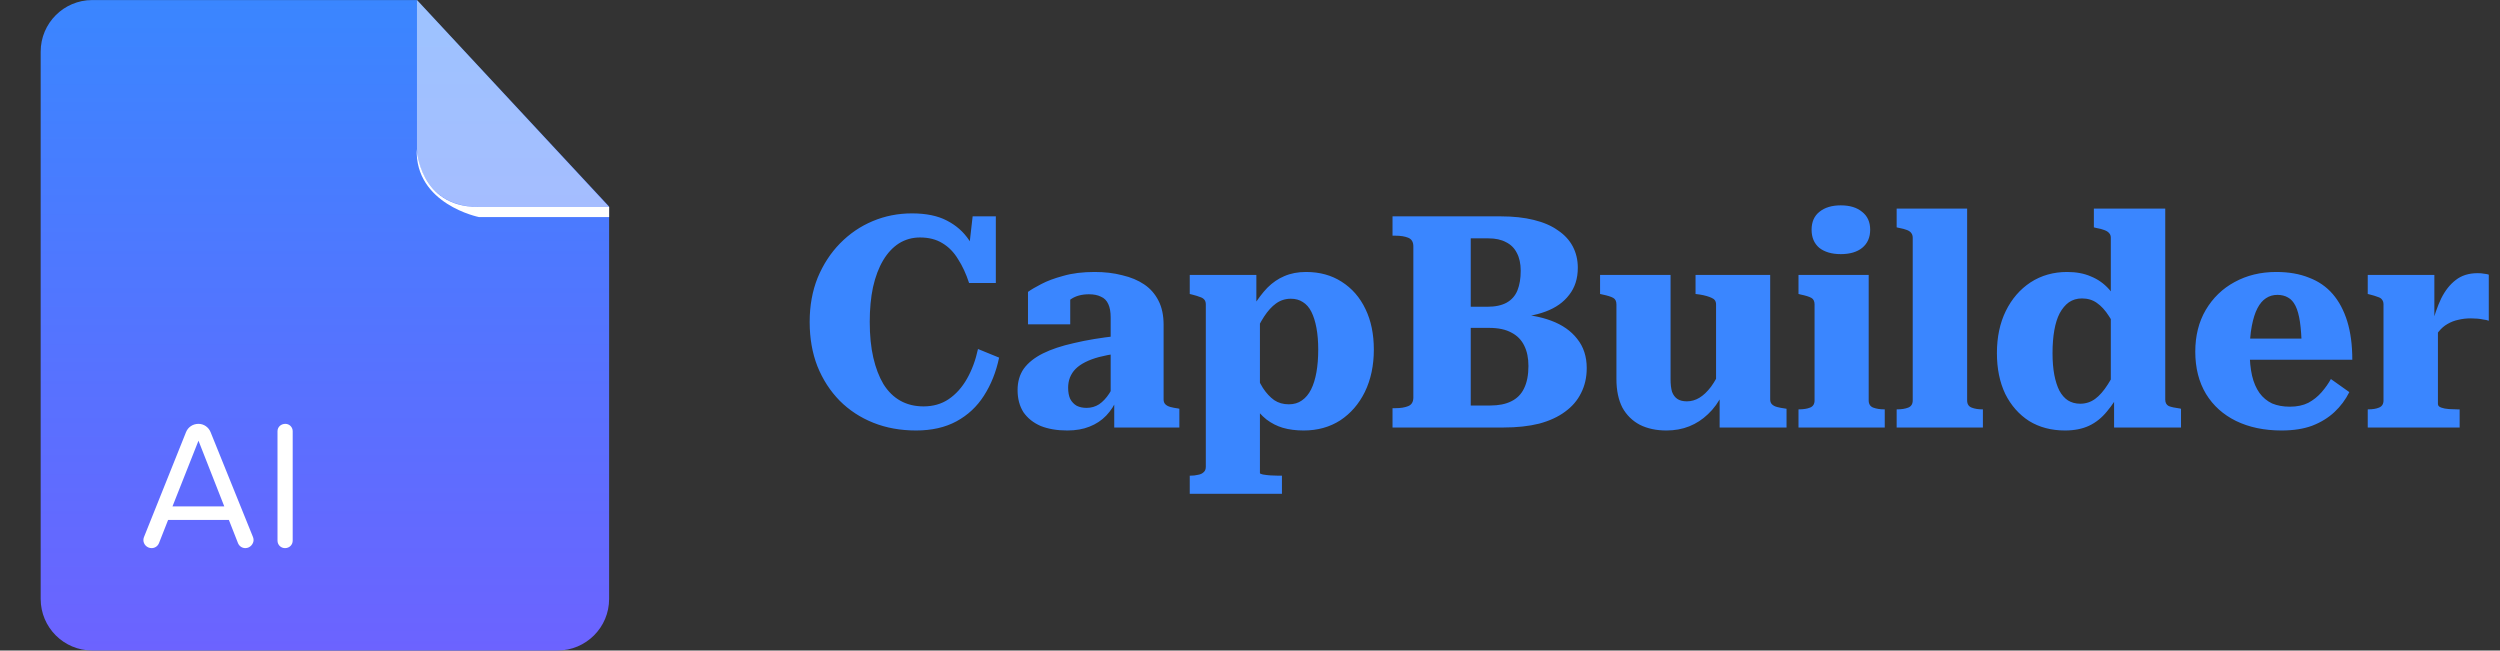 <svg width="269" height="70" viewBox="0 0 269 70" fill="none" xmlns="http://www.w3.org/2000/svg">
<rect x="0" y="0" width="269" height="70" fill="#333333" stroke="none"/>
<path d="M98.992 25.552C98.16 25.552 97.403 25.765 96.72 26.192C96.059 26.619 95.493 27.227 95.024 28.016C94.555 28.805 94.192 29.765 93.936 30.896C93.701 32.005 93.584 33.253 93.584 34.64C93.584 36.091 93.712 37.371 93.968 38.48C94.224 39.589 94.587 40.539 95.056 41.328C95.547 42.117 96.155 42.715 96.88 43.12C97.605 43.525 98.437 43.728 99.376 43.728C100.4 43.728 101.296 43.472 102.064 42.96C102.853 42.427 103.515 41.691 104.048 40.752C104.581 39.813 104.976 38.747 105.232 37.552L107.504 38.48C107.184 40.016 106.64 41.381 105.872 42.576C105.125 43.749 104.144 44.667 102.928 45.328C101.712 45.989 100.261 46.32 98.576 46.32C96.891 46.32 95.355 46.043 93.968 45.488C92.581 44.933 91.376 44.144 90.352 43.12C89.328 42.075 88.528 40.837 87.952 39.408C87.397 37.979 87.12 36.389 87.12 34.64C87.12 32.891 87.408 31.301 87.984 29.872C88.581 28.443 89.381 27.216 90.384 26.192C91.408 25.147 92.581 24.347 93.904 23.792C95.227 23.237 96.635 22.96 98.128 22.96C99.643 22.96 100.891 23.216 101.872 23.728C102.875 24.24 103.675 24.944 104.272 25.84C104.891 26.736 105.371 27.771 105.712 28.944L104.048 28.624L104.656 23.28H107.152V30.448H104.272C103.952 29.467 103.557 28.613 103.088 27.888C102.64 27.141 102.075 26.565 101.392 26.16C100.731 25.755 99.931 25.552 98.992 25.552ZM120.212 36.144V38.032C119.487 38.139 118.836 38.267 118.26 38.416C117.705 38.565 117.215 38.747 116.788 38.96C116.361 39.173 116.009 39.419 115.732 39.696C115.476 39.952 115.273 40.261 115.124 40.624C114.996 40.965 114.932 41.328 114.932 41.712C114.932 42.203 115.007 42.608 115.156 42.928C115.327 43.248 115.561 43.493 115.86 43.664C116.159 43.813 116.511 43.888 116.916 43.888C117.407 43.888 117.855 43.76 118.26 43.504C118.665 43.227 119.028 42.843 119.348 42.352C119.668 41.861 119.945 41.285 120.18 40.624L120.244 42.832C119.924 43.579 119.519 44.208 119.028 44.72C118.537 45.232 117.94 45.627 117.236 45.904C116.553 46.181 115.753 46.32 114.836 46.32C113.748 46.32 112.799 46.16 111.988 45.84C111.199 45.499 110.58 45.008 110.132 44.368C109.705 43.707 109.492 42.907 109.492 41.968C109.492 41.072 109.716 40.304 110.164 39.664C110.633 39.024 111.316 38.48 112.212 38.032C113.108 37.584 114.228 37.211 115.572 36.912C116.916 36.592 118.463 36.336 120.212 36.144ZM119.892 46V42.832L119.508 42.896V34.16C119.508 33.563 119.423 33.083 119.252 32.72C119.081 32.336 118.815 32.069 118.452 31.92C118.111 31.749 117.684 31.664 117.172 31.664C116.404 31.664 115.764 31.835 115.252 32.176C114.761 32.496 114.388 32.901 114.132 33.392C113.94 33.179 113.833 32.976 113.812 32.784C113.791 32.571 113.823 32.379 113.908 32.208C114.015 32.037 114.175 31.888 114.388 31.76C114.601 31.611 114.857 31.515 115.156 31.472V34.896H110.612V31.408C110.932 31.173 111.401 30.896 112.02 30.576C112.66 30.235 113.46 29.936 114.42 29.68C115.38 29.403 116.5 29.264 117.78 29.264C118.868 29.264 119.86 29.381 120.756 29.616C121.673 29.829 122.463 30.16 123.124 30.608C123.785 31.056 124.297 31.643 124.66 32.368C125.023 33.072 125.204 33.936 125.204 34.96V42.992C125.204 43.205 125.268 43.376 125.396 43.504C125.524 43.632 125.705 43.728 125.94 43.792C126.175 43.856 126.452 43.909 126.772 43.952L126.9 43.984V46H119.892ZM137.937 53.136H128.017V51.184H128.049C128.369 51.184 128.657 51.152 128.913 51.088C129.169 51.045 129.372 50.949 129.521 50.8C129.671 50.672 129.745 50.48 129.745 50.224V32.752C129.745 32.539 129.692 32.368 129.585 32.24C129.479 32.112 129.319 32.016 129.105 31.952C128.892 31.867 128.615 31.781 128.273 31.696L128.017 31.632V29.584H135.185V33.84L135.569 33.904V50.896C135.569 50.96 135.676 51.013 135.889 51.056C136.124 51.099 136.391 51.131 136.689 51.152C137.009 51.173 137.297 51.184 137.553 51.184H137.937V53.136ZM140.273 46.32C139.441 46.32 138.695 46.224 138.033 46.032C137.393 45.84 136.807 45.541 136.273 45.136C135.74 44.709 135.249 44.165 134.801 43.504L134.897 39.792C135.217 40.539 135.548 41.189 135.889 41.744C136.252 42.299 136.657 42.736 137.105 43.056C137.553 43.355 138.076 43.504 138.673 43.504C139.228 43.504 139.697 43.365 140.081 43.088C140.487 42.811 140.817 42.416 141.073 41.904C141.329 41.392 141.521 40.773 141.649 40.048C141.777 39.323 141.841 38.512 141.841 37.616C141.841 36.741 141.777 35.963 141.649 35.28C141.521 34.597 141.34 34.021 141.105 33.552C140.871 33.083 140.561 32.731 140.177 32.496C139.815 32.261 139.388 32.144 138.897 32.144C138.3 32.144 137.767 32.315 137.297 32.656C136.849 32.976 136.423 33.445 136.017 34.064C135.633 34.661 135.249 35.387 134.865 36.24L134.801 33.04C135.313 32.208 135.836 31.515 136.369 30.96C136.924 30.405 137.532 29.989 138.193 29.712C138.876 29.413 139.655 29.264 140.529 29.264C142.001 29.264 143.281 29.616 144.369 30.32C145.479 31.024 146.332 32.005 146.929 33.264C147.527 34.501 147.825 35.952 147.825 37.616C147.825 39.323 147.505 40.837 146.865 42.16C146.225 43.461 145.34 44.485 144.209 45.232C143.079 45.957 141.767 46.32 140.273 46.32ZM161.484 23.28C162.828 23.28 164.012 23.408 165.036 23.664C166.081 23.92 166.945 24.293 167.628 24.784C168.332 25.253 168.865 25.829 169.228 26.512C169.59 27.195 169.772 27.963 169.772 28.816C169.772 29.968 169.462 30.939 168.844 31.728C168.246 32.517 167.404 33.115 166.316 33.52C165.228 33.925 163.958 34.149 162.508 34.192L163.884 33.552V34.48L162.796 33.776C164.353 33.819 165.729 34.064 166.924 34.512C168.118 34.96 169.046 35.611 169.708 36.464C170.39 37.317 170.732 38.363 170.732 39.6C170.732 40.603 170.529 41.499 170.124 42.288C169.74 43.077 169.164 43.749 168.396 44.304C167.649 44.859 166.721 45.285 165.612 45.584C164.502 45.861 163.222 46 161.772 46H149.836V43.92H150.156C150.71 43.92 151.169 43.845 151.532 43.696C151.894 43.547 152.076 43.237 152.076 42.768V26.512C152.076 26.043 151.894 25.733 151.532 25.584C151.169 25.435 150.71 25.36 150.156 25.36H149.836V23.28H161.484ZM157.228 33.008H160.012C160.886 33.008 161.59 32.859 162.124 32.56C162.657 32.261 163.041 31.824 163.276 31.248C163.51 30.672 163.628 29.968 163.628 29.136C163.628 28.368 163.489 27.728 163.212 27.216C162.956 26.704 162.572 26.32 162.06 26.064C161.548 25.787 160.918 25.648 160.172 25.648H158.252V43.632H160.364C161.26 43.632 162.006 43.483 162.604 43.184C163.222 42.885 163.681 42.427 163.98 41.808C164.3 41.168 164.46 40.357 164.46 39.376C164.46 38.523 164.31 37.797 164.012 37.2C163.713 36.581 163.254 36.112 162.636 35.792C162.017 35.451 161.217 35.28 160.236 35.28H157.228V33.008ZM179.752 29.584V40.784C179.752 41.339 179.805 41.797 179.911 42.16C180.04 42.501 180.232 42.757 180.488 42.928C180.744 43.099 181.085 43.184 181.512 43.184C181.981 43.184 182.429 43.056 182.856 42.8C183.282 42.544 183.698 42.149 184.104 41.616C184.509 41.061 184.904 40.347 185.288 39.472L185.352 42.384C184.925 43.259 184.402 43.984 183.784 44.56C183.186 45.136 182.514 45.573 181.768 45.872C181.021 46.171 180.2 46.32 179.304 46.32C178.216 46.32 177.266 46.117 176.456 45.712C175.645 45.285 175.016 44.667 174.568 43.856C174.141 43.024 173.928 42 173.928 40.784V32.752C173.928 32.411 173.81 32.176 173.576 32.048C173.341 31.92 172.968 31.803 172.456 31.696L172.168 31.632V29.584H179.752ZM190.472 29.584V42.992C190.472 43.205 190.536 43.376 190.664 43.504C190.792 43.632 190.973 43.728 191.208 43.792C191.442 43.856 191.72 43.909 192.04 43.952L192.232 43.984V46H185.032V42.32L184.648 42.448V32.752C184.648 32.411 184.488 32.176 184.168 32.048C183.848 31.899 183.432 31.781 182.92 31.696L182.44 31.632V29.584H190.472ZM198.063 27.344C197.103 27.344 196.335 27.12 195.759 26.672C195.204 26.203 194.927 25.552 194.927 24.72C194.927 23.888 195.204 23.248 195.759 22.8C196.335 22.331 197.103 22.096 198.063 22.096C199.044 22.096 199.812 22.331 200.367 22.8C200.943 23.248 201.231 23.888 201.231 24.72C201.231 25.552 200.943 26.203 200.367 26.672C199.812 27.12 199.044 27.344 198.063 27.344ZM201.071 29.584V43.088C201.071 43.472 201.231 43.728 201.551 43.856C201.892 43.984 202.297 44.048 202.767 44.048H202.799V46H193.519V44.048H193.551C194.041 44.048 194.447 43.984 194.767 43.856C195.087 43.728 195.247 43.472 195.247 43.088V32.752C195.247 32.411 195.129 32.176 194.895 32.048C194.66 31.92 194.287 31.803 193.775 31.696L193.519 31.632V29.584H201.071ZM211.664 22.448V43.088C211.664 43.472 211.824 43.728 212.144 43.856C212.464 43.984 212.858 44.048 213.328 44.048H213.36V46H204.08V44.048H204.112C204.602 44.048 205.008 43.984 205.328 43.856C205.648 43.728 205.808 43.472 205.808 43.088V25.584C205.808 25.371 205.754 25.2 205.648 25.072C205.562 24.944 205.413 24.837 205.2 24.752C204.986 24.667 204.709 24.592 204.368 24.528L204.08 24.464V22.448H211.664ZM232.98 42.992C232.98 43.333 233.108 43.568 233.364 43.696C233.641 43.803 234.036 43.888 234.548 43.952L234.676 43.984V46H227.476V42.224L227.124 42.48V25.584C227.124 25.371 227.06 25.2 226.932 25.072C226.825 24.944 226.654 24.837 226.42 24.752C226.206 24.667 225.918 24.592 225.556 24.528L225.3 24.464V22.448H232.98V42.992ZM222.42 29.264C223.401 29.264 224.254 29.424 224.98 29.744C225.726 30.043 226.377 30.501 226.932 31.12C227.486 31.717 227.966 32.475 228.372 33.392L228.276 36.464C227.806 35.483 227.358 34.672 226.932 34.032C226.526 33.392 226.089 32.912 225.62 32.592C225.172 32.272 224.638 32.112 224.02 32.112C223.486 32.112 223.017 32.251 222.612 32.528C222.228 32.805 221.897 33.2 221.62 33.712C221.364 34.203 221.172 34.811 221.044 35.536C220.916 36.261 220.852 37.083 220.852 38C220.852 38.875 220.916 39.653 221.044 40.336C221.172 40.997 221.353 41.563 221.588 42.032C221.844 42.501 222.153 42.853 222.516 43.088C222.9 43.323 223.337 43.44 223.828 43.44C224.425 43.44 224.958 43.269 225.428 42.928C225.897 42.587 226.356 42.064 226.804 41.36C227.252 40.656 227.742 39.749 228.276 38.64L228.372 41.744C227.838 42.747 227.284 43.589 226.708 44.272C226.153 44.955 225.513 45.467 224.788 45.808C224.062 46.149 223.198 46.32 222.196 46.32C220.724 46.32 219.433 45.979 218.324 45.296C217.236 44.592 216.382 43.621 215.764 42.384C215.166 41.125 214.868 39.664 214.868 38C214.868 36.272 215.188 34.757 215.828 33.456C216.468 32.155 217.353 31.131 218.484 30.384C219.636 29.637 220.948 29.264 222.42 29.264ZM242.068 37.872C242.068 38.832 242.153 39.685 242.324 40.432C242.494 41.157 242.761 41.776 243.124 42.288C243.486 42.779 243.934 43.152 244.468 43.408C245.022 43.643 245.662 43.76 246.388 43.76C247.156 43.76 247.817 43.621 248.372 43.344C248.926 43.045 249.406 42.661 249.812 42.192C250.217 41.723 250.548 41.253 250.804 40.784L252.788 42.192C252.382 43.003 251.849 43.717 251.188 44.336C250.526 44.955 249.726 45.445 248.788 45.808C247.87 46.149 246.772 46.32 245.492 46.32C243.636 46.32 242.004 45.979 240.596 45.296C239.209 44.613 238.132 43.643 237.364 42.384C236.596 41.104 236.212 39.589 236.212 37.84C236.212 36.133 236.585 34.64 237.332 33.36C238.1 32.059 239.134 31.056 240.436 30.352C241.758 29.627 243.252 29.264 244.916 29.264C246.26 29.264 247.433 29.467 248.436 29.872C249.46 30.256 250.313 30.843 250.996 31.632C251.678 32.421 252.201 33.403 252.564 34.576C252.926 35.749 253.108 37.125 253.108 38.704H241.3L241.268 36.432H248.372L247.668 37.36C247.646 36.272 247.582 35.365 247.476 34.64C247.369 33.915 247.209 33.339 246.996 32.912C246.782 32.485 246.516 32.187 246.196 32.016C245.876 31.824 245.492 31.728 245.044 31.728C244.596 31.728 244.19 31.845 243.828 32.08C243.465 32.315 243.156 32.677 242.9 33.168C242.644 33.659 242.441 34.299 242.292 35.088C242.142 35.856 242.068 36.784 242.068 37.872ZM267.793 29.552V34.512C267.622 34.448 267.43 34.405 267.217 34.384C267.025 34.341 266.811 34.309 266.577 34.288C266.342 34.267 266.107 34.256 265.873 34.256C265.382 34.256 264.923 34.309 264.497 34.416C264.091 34.501 263.707 34.651 263.345 34.864C263.003 35.056 262.694 35.323 262.417 35.664C262.139 35.984 261.883 36.389 261.649 36.88V35.056C261.926 33.947 262.267 32.965 262.673 32.112C263.099 31.259 263.622 30.597 264.241 30.128C264.859 29.637 265.649 29.392 266.609 29.392C266.865 29.392 267.099 29.413 267.313 29.456C267.526 29.477 267.686 29.509 267.793 29.552ZM254.769 46V44.048H254.801C255.291 44.048 255.686 43.984 255.985 43.856C256.305 43.728 256.465 43.472 256.465 43.088V32.752C256.465 32.539 256.411 32.368 256.305 32.24C256.219 32.112 256.07 32.016 255.857 31.952C255.643 31.867 255.366 31.781 255.025 31.696L254.769 31.632V29.584H261.937V34.8L262.321 34.416V43.472C262.321 43.643 262.438 43.771 262.673 43.856C262.907 43.941 263.185 43.995 263.505 44.016C263.825 44.037 264.113 44.048 264.369 44.048H264.657V46H254.769Z" fill="#3A86FF"/>
<path fill-rule="evenodd" clip-rule="evenodd" d="M9.926 0.006C6.861 0.006 4.377 2.492 4.377 5.556V64.445C4.377 67.51 6.861 69.994 9.926 69.994H59.991C63.056 69.994 65.541 67.51 65.541 64.445V22.22L44.866 0.006H9.926Z" fill="url(#paint0_linear_328_108)"/>
<path fill-rule="evenodd" clip-rule="evenodd" d="M65.541 22.266V23.358H51.541C51.541 23.358 44.637 21.98 44.838 16.023C44.838 16.023 45.115 22.266 51.404 22.266H65.541Z" fill="white"/>
<path opacity="0.5" fill-rule="evenodd" clip-rule="evenodd" d="M44.866 0.006V15.931C44.866 17.743 46.073 22.266 51.542 22.266H65.542L44.866 0.006Z" fill="white"/>
<path d="M26.399 58.978C26.064 58.978 25.749 58.781 25.611 58.447L24.627 55.945H18.088L17.104 58.447C16.966 58.781 16.651 58.978 16.317 58.978C15.805 58.978 15.429 58.565 15.429 58.112C15.429 58.014 15.449 57.895 15.489 57.797L20.018 46.493C20.234 45.961 20.747 45.606 21.358 45.606C21.928 45.606 22.44 45.96 22.657 46.493L27.226 57.797C27.265 57.895 27.285 58.014 27.285 58.112C27.285 58.506 26.93 58.978 26.399 58.978ZM21.357 47.418L18.56 54.487H24.132L21.357 47.418ZM30.668 58.978C30.215 58.978 29.86 58.624 29.86 58.171V46.394C29.86 45.96 30.215 45.606 30.707 45.606C31.14 45.606 31.494 45.96 31.494 46.394V58.17C31.494 58.624 31.14 58.978 30.668 58.978Z" fill="white"/>
<defs>
<linearGradient id="paint0_linear_328_108" x1="34.959" y1="0.006" x2="34.959" y2="69.994" gradientUnits="userSpaceOnUse">
<stop stop-color="#3A86FF"/>
<stop offset="1" stop-color="#6C63FF"/>
</linearGradient>
</defs>
</svg>
